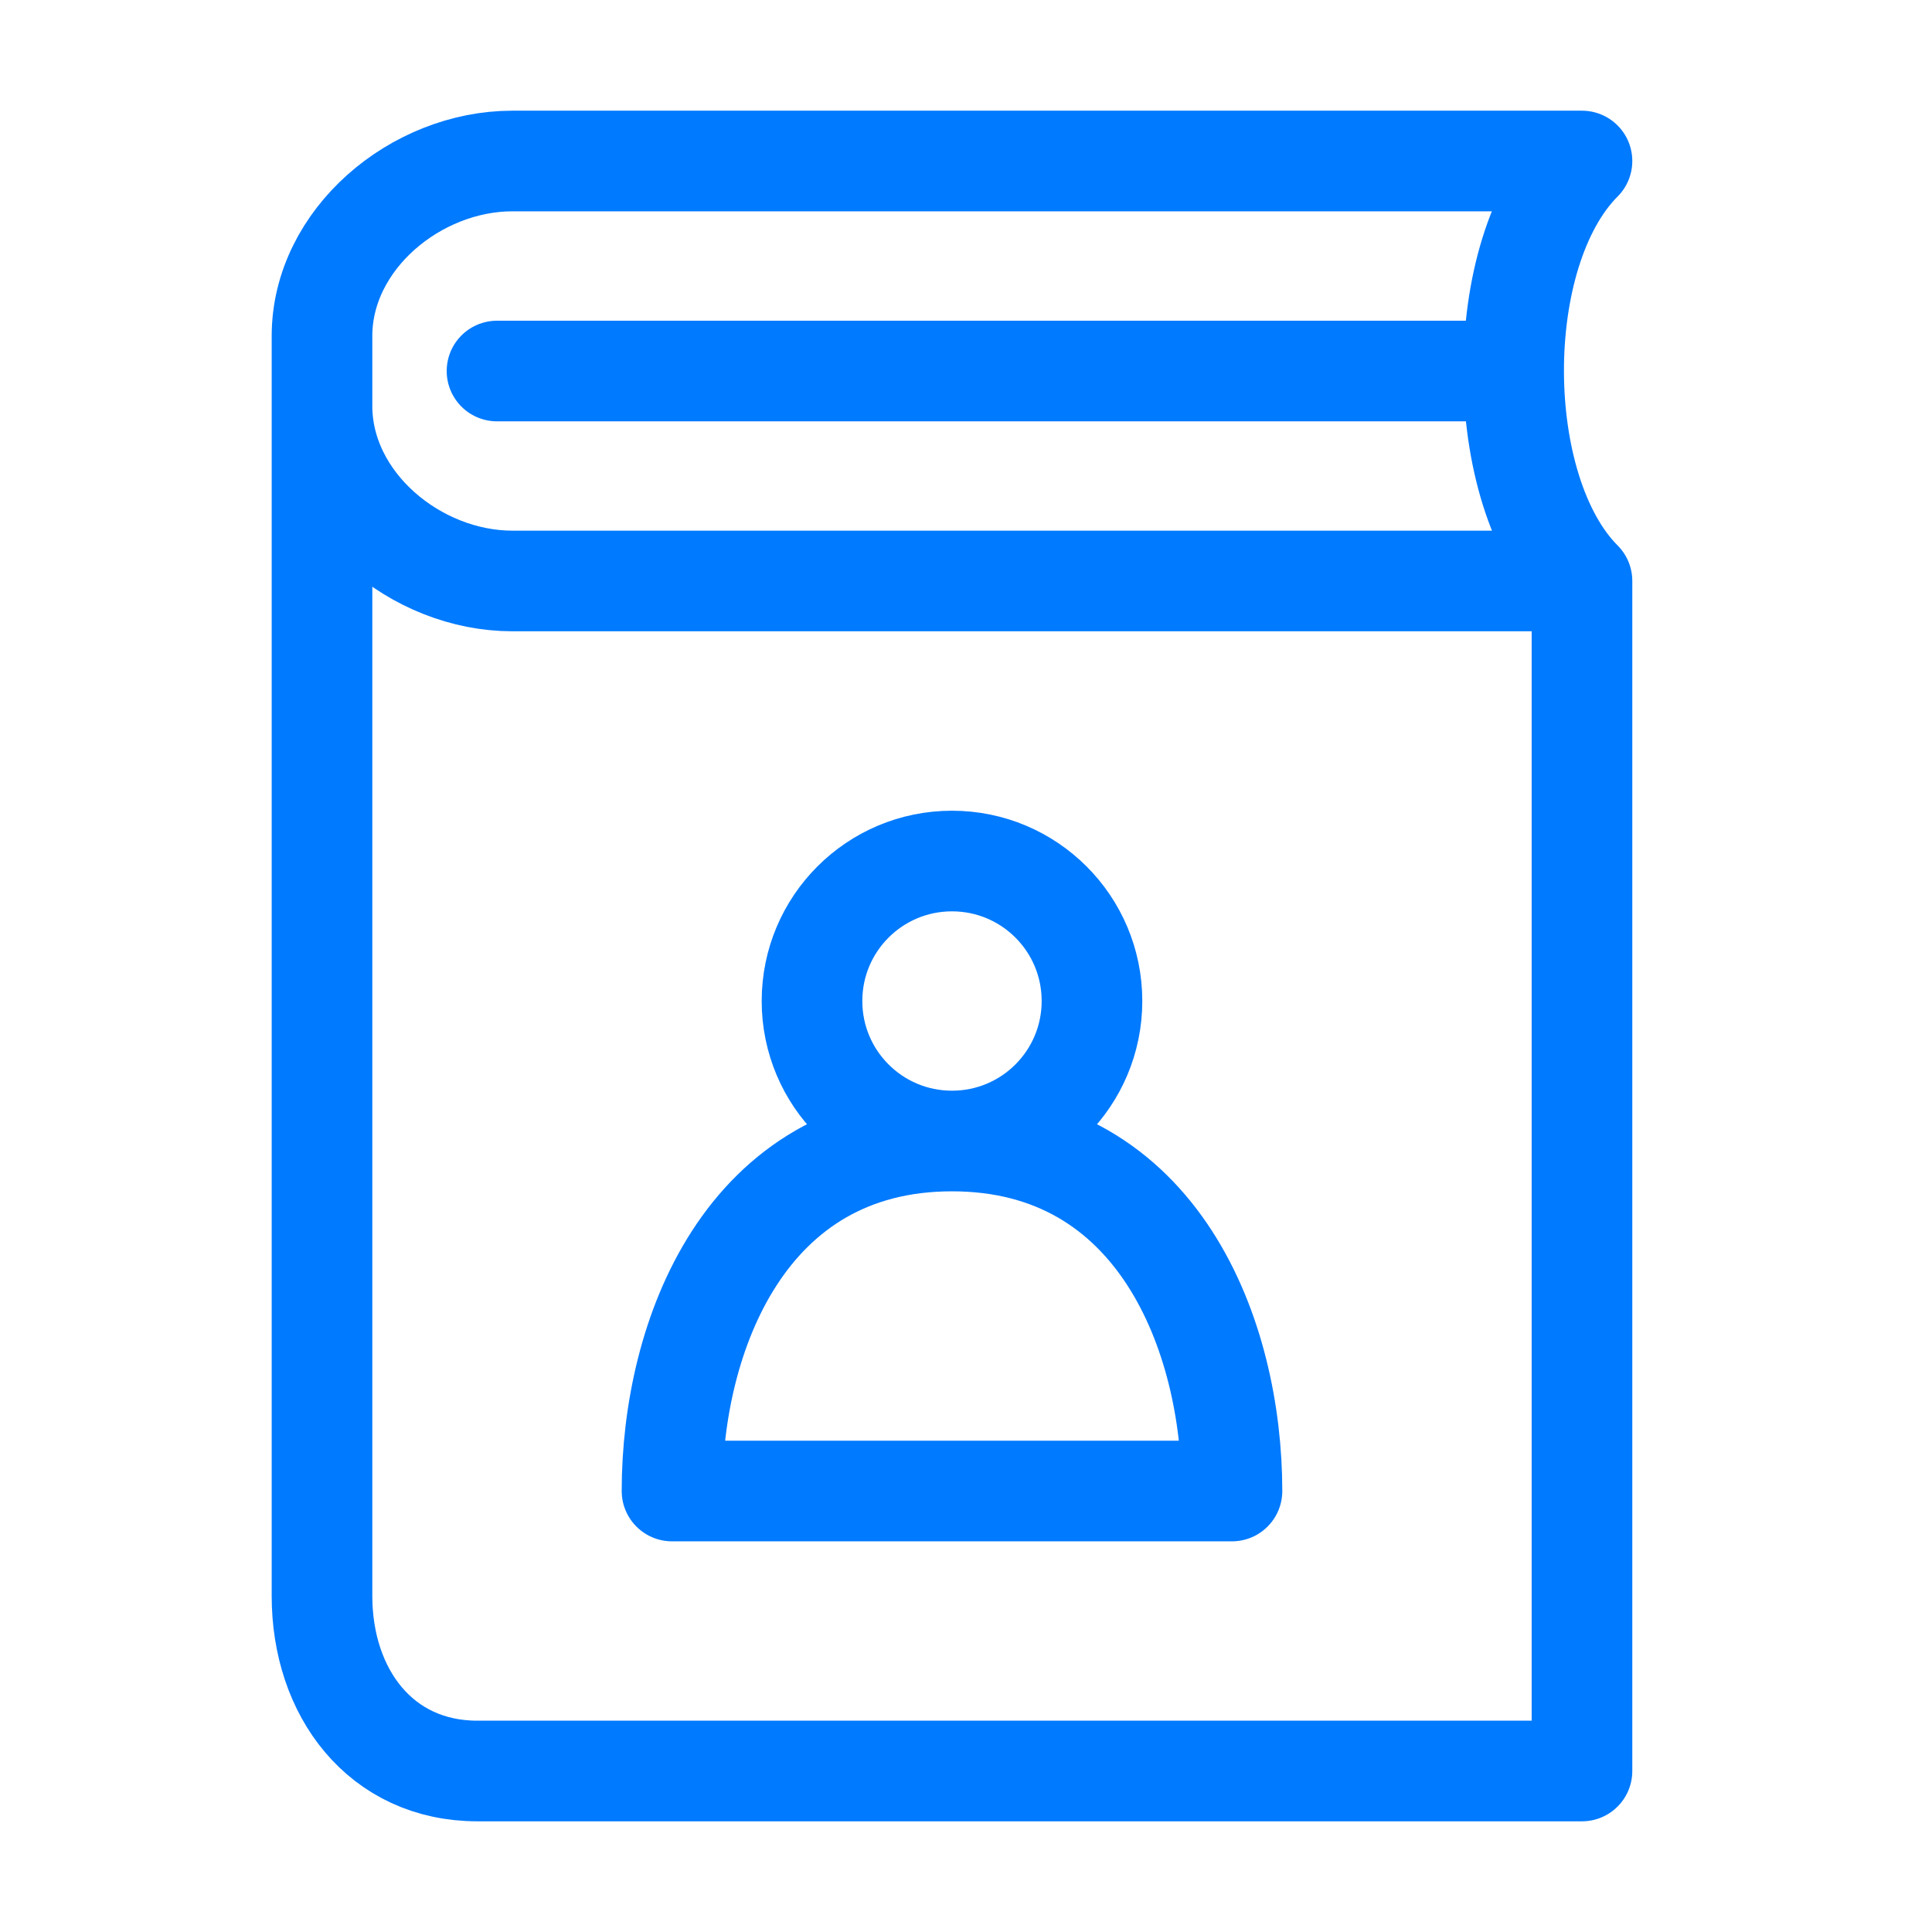 <?xml version="1.0" encoding="UTF-8"?>
<svg width="24px" height="24px" viewBox="0 0 24 24" version="1.1" xmlns="http://www.w3.org/2000/svg" xmlns:xlink="http://www.w3.org/1999/xlink">
    <!-- Generator: Sketch 50.2 (55047) - http://www.bohemiancoding.com/sketch -->
    <title>navbar / contacts_24px_007AFF</title>
    <desc>Created with Sketch.</desc>
    <defs></defs>
    <g id="navbar-/-contacts_24px_007AFF" stroke="none" stroke-width="1" fill="none" fill-rule="evenodd">
        <rect id="bounds" x="0" y="0" width="24" height="24"></rect>
        <path d="M19.652,7.217 C18.529,6.094 18.511,3.142 19.652,2 L6.366,2 C5.165,2 4,2.973 4,4.174 L4,5.043 C4,6.244 5.165,7.217 6.366,7.217 L19.652,7.217 L19.652,22 L6.801,22 L5.931,22 C4.73,22 4,21.028 4,19.826 L4,5.043 M6.174,4.609 L18.783,4.609 M13.565,12.435 C13.565,13.396 12.787,14.174 11.826,14.174 C10.865,14.174 10.087,13.396 10.087,12.435 C10.087,11.474 10.865,10.696 11.826,10.696 C12.787,10.696 13.565,11.474 13.565,12.435 L13.565,12.435 Z M15.304,18.522 C15.304,16.601 14.398,14.174 11.826,14.174 C9.254,14.174 8.348,16.601 8.348,18.522 L15.304,18.522 L15.304,18.522 Z" id="Stroke-784" stroke="#007AFF" stroke-width="1.25" stroke-linecap="round" stroke-linejoin="round"></path>
    </g>
</svg>